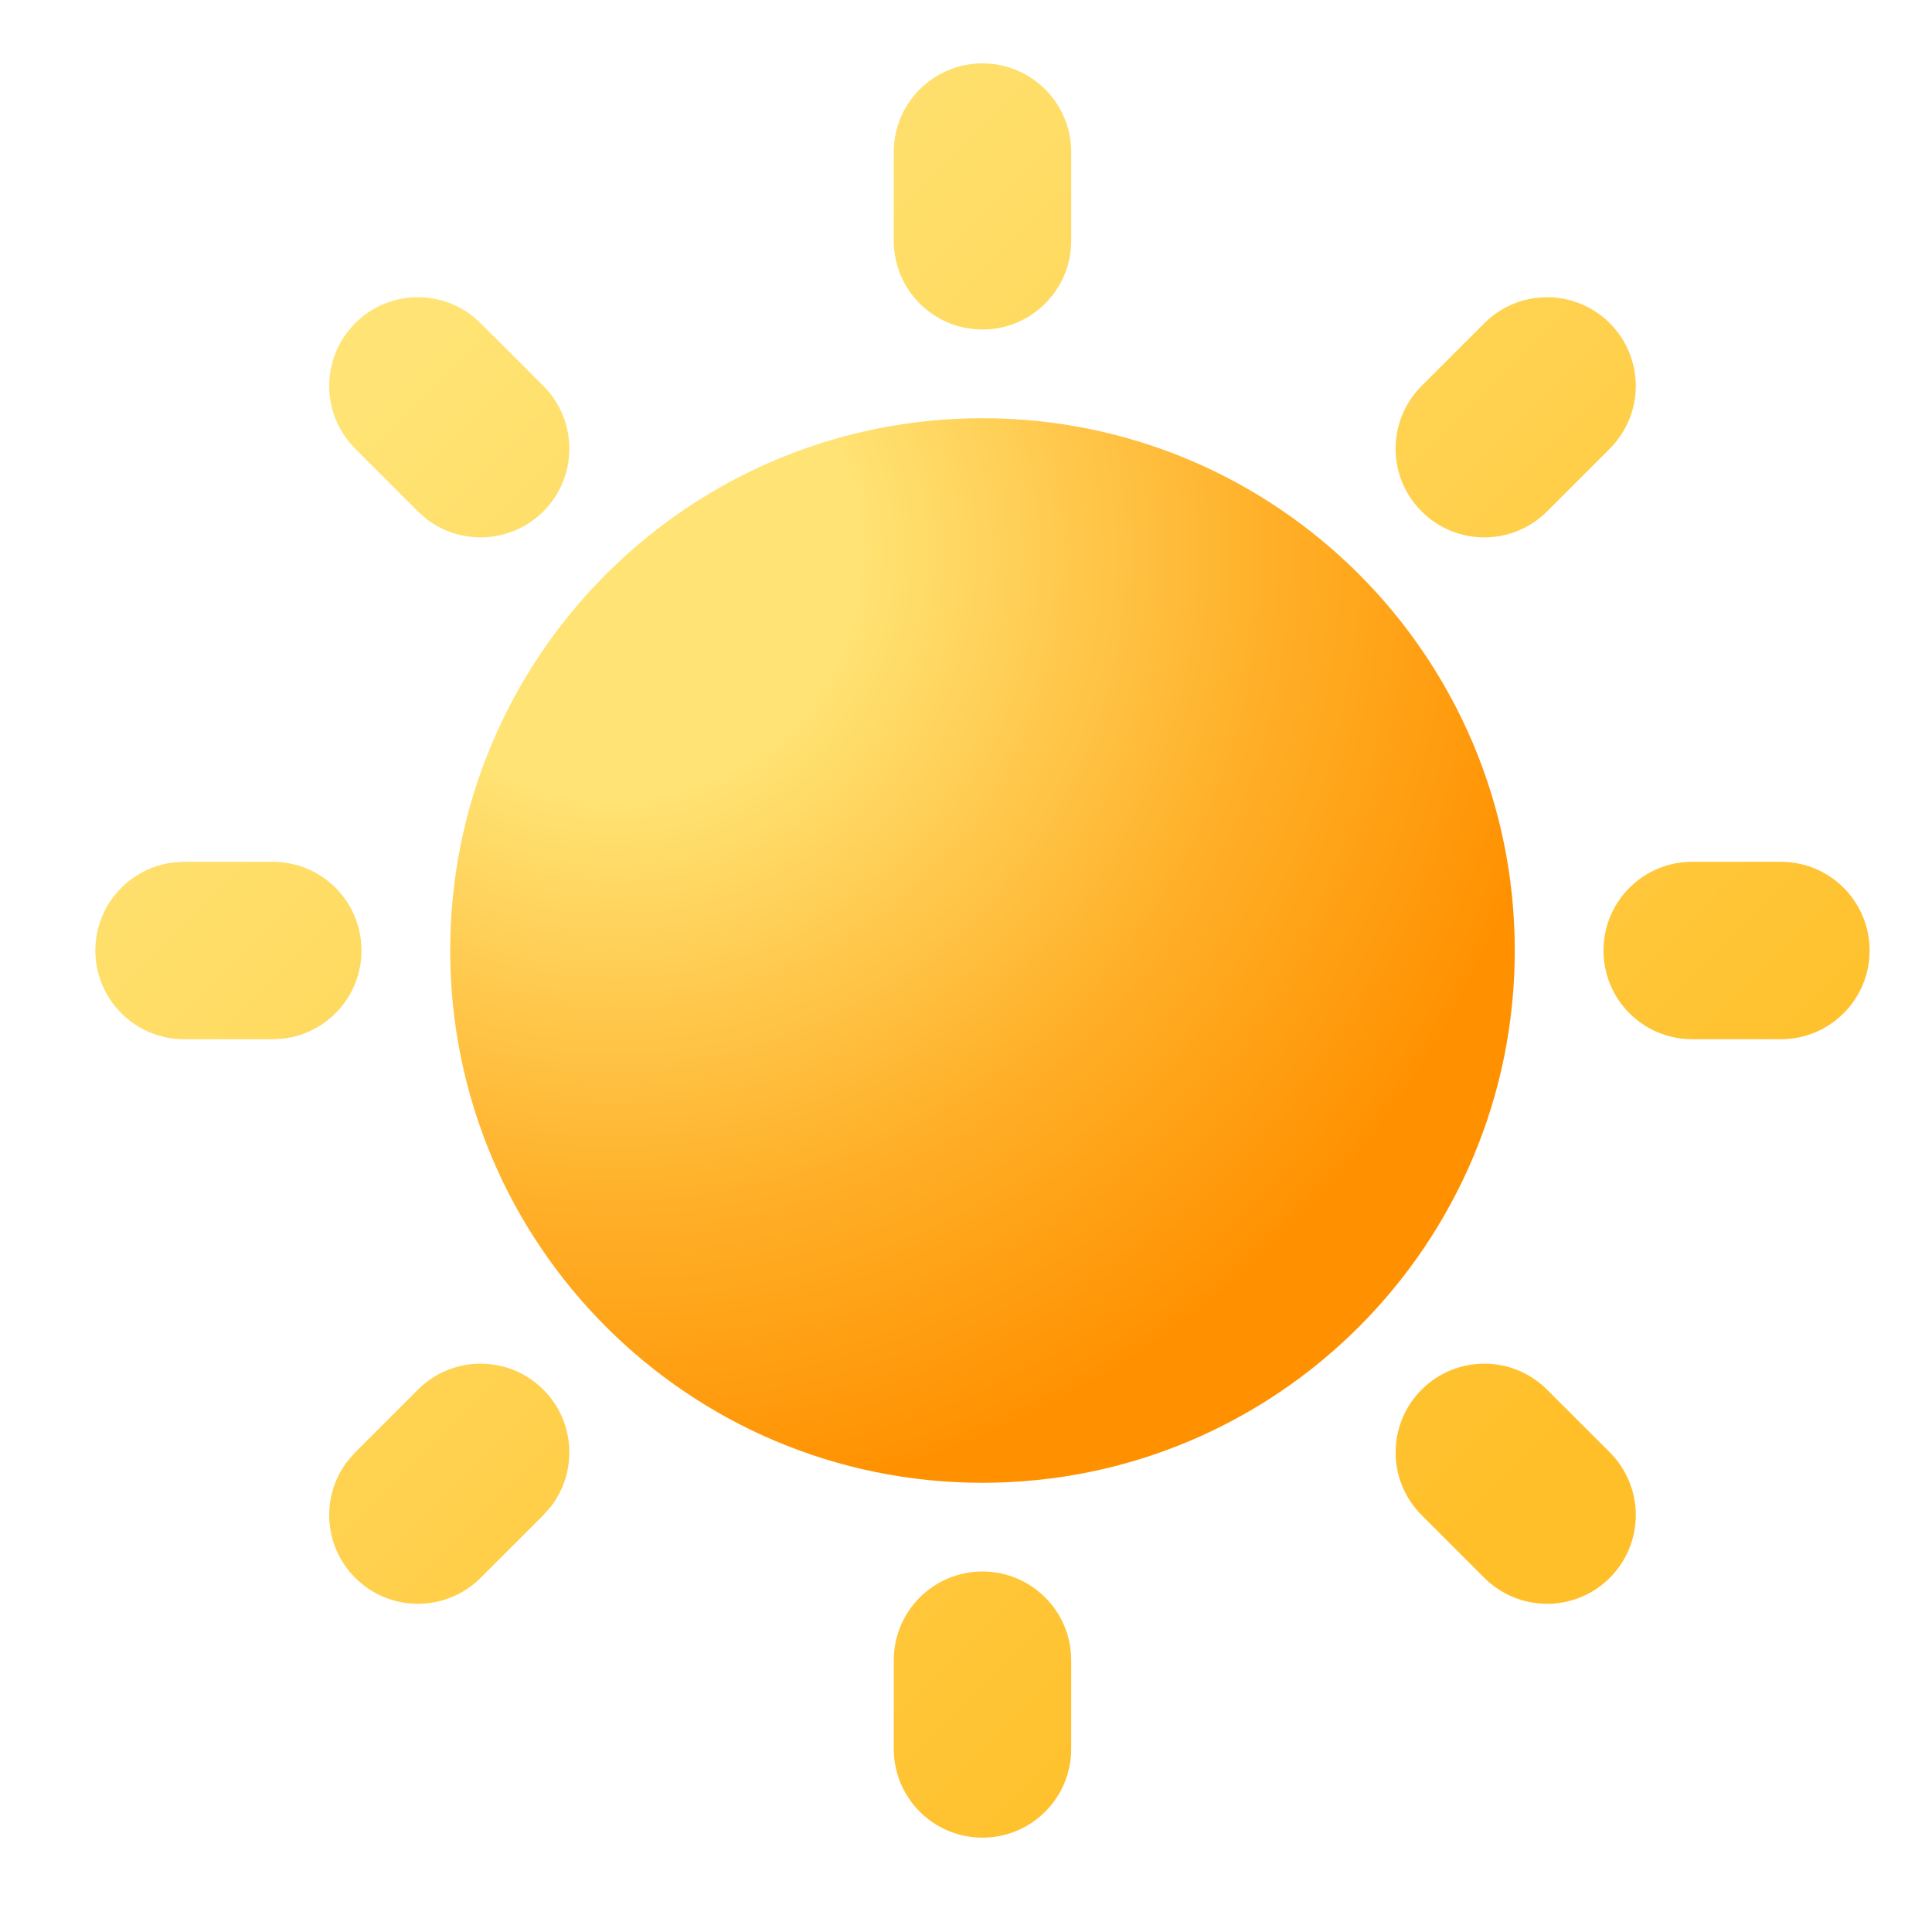 <svg width="49" height="49" viewBox="0 0 49 49" fill="none" xmlns="http://www.w3.org/2000/svg">
<g clip-path="url(#clip0_148_133)">
<path d="M24.918 10.607C32.374 10.607 38.418 16.652 38.418 24.107C38.418 31.563 32.374 37.607 24.918 37.607C17.462 37.607 11.418 31.563 11.418 24.107C11.418 16.652 17.462 10.607 24.918 10.607Z" fill="url(#paint0_radial_148_133)"/>
<path d="M24.918 39.857C26.161 39.857 27.168 40.865 27.168 42.107V44.357C27.168 45.6 26.161 46.607 24.918 46.607C23.675 46.607 22.668 45.6 22.668 44.357V42.107C22.668 40.865 23.675 39.857 24.918 39.857ZM39.237 35.245L40.828 36.835C41.707 37.714 41.707 39.139 40.828 40.017C39.95 40.896 38.525 40.896 37.646 40.017L36.055 38.426C35.177 37.548 35.177 36.123 36.055 35.245C36.934 34.366 38.359 34.366 39.237 35.245ZM10.599 35.245C11.478 34.366 12.902 34.366 13.781 35.245C14.592 36.056 14.655 37.332 13.968 38.215L13.781 38.426L12.19 40.017C11.312 40.896 9.887 40.896 9.008 40.017C8.197 39.206 8.135 37.93 8.821 37.047L9.008 36.835L10.599 35.245ZM6.918 21.857C8.161 21.857 9.168 22.865 9.168 24.107C9.168 25.261 8.3 26.212 7.181 26.342L6.918 26.357H4.668C3.426 26.357 2.418 25.35 2.418 24.107C2.418 22.953 3.287 22.003 4.406 21.873L4.668 21.857H6.918ZM45.168 21.857C46.411 21.857 47.418 22.865 47.418 24.107C47.418 25.35 46.411 26.357 45.168 26.357H42.918C41.675 26.357 40.668 25.35 40.668 24.107C40.668 22.865 41.675 21.857 42.918 21.857H45.168ZM9.008 8.197C9.819 7.386 11.096 7.324 11.978 8.01L12.19 8.197L13.781 9.788C14.66 10.667 14.66 12.092 13.781 12.97C12.97 13.781 11.694 13.844 10.811 13.158L10.599 12.97L9.008 11.379C8.13 10.501 8.13 9.076 9.008 8.197ZM40.828 8.197C41.707 9.076 41.707 10.501 40.828 11.379L39.237 12.97C38.358 13.849 36.934 13.849 36.055 12.97C35.176 12.092 35.176 10.667 36.055 9.788L37.646 8.197C38.525 7.319 39.949 7.319 40.828 8.197ZM24.918 1.607C26.161 1.607 27.168 2.615 27.168 3.857V6.107C27.168 7.35 26.161 8.357 24.918 8.357C23.675 8.357 22.668 7.35 22.668 6.107V3.857C22.668 2.615 23.675 1.607 24.918 1.607Z" fill="url(#paint1_linear_148_133)"/>
</g>
<defs>
<radialGradient id="paint0_radial_148_133" cx="0" cy="0" r="1" gradientUnits="userSpaceOnUse" gradientTransform="translate(15.543 13.982) rotate(43.02) scale(31.286)">
<stop offset="0.194" stop-color="#FFE475"/>
<stop offset="0.529" stop-color="#FFB029"/>
<stop offset="0.78" stop-color="#FF9100"/>
</radialGradient>
<linearGradient id="paint1_linear_148_133" x1="2.137" y1="1.326" x2="47.7" y2="46.889" gradientUnits="userSpaceOnUse">
<stop offset="0.167" stop-color="#FFE475"/>
<stop offset="0.799" stop-color="#FFBF29"/>
</linearGradient>
<clipPath id="clip0_148_133">
<rect width="48" height="48" fill="white" transform="translate(0.918 0.107)"/>
</clipPath>
</defs>
</svg>
